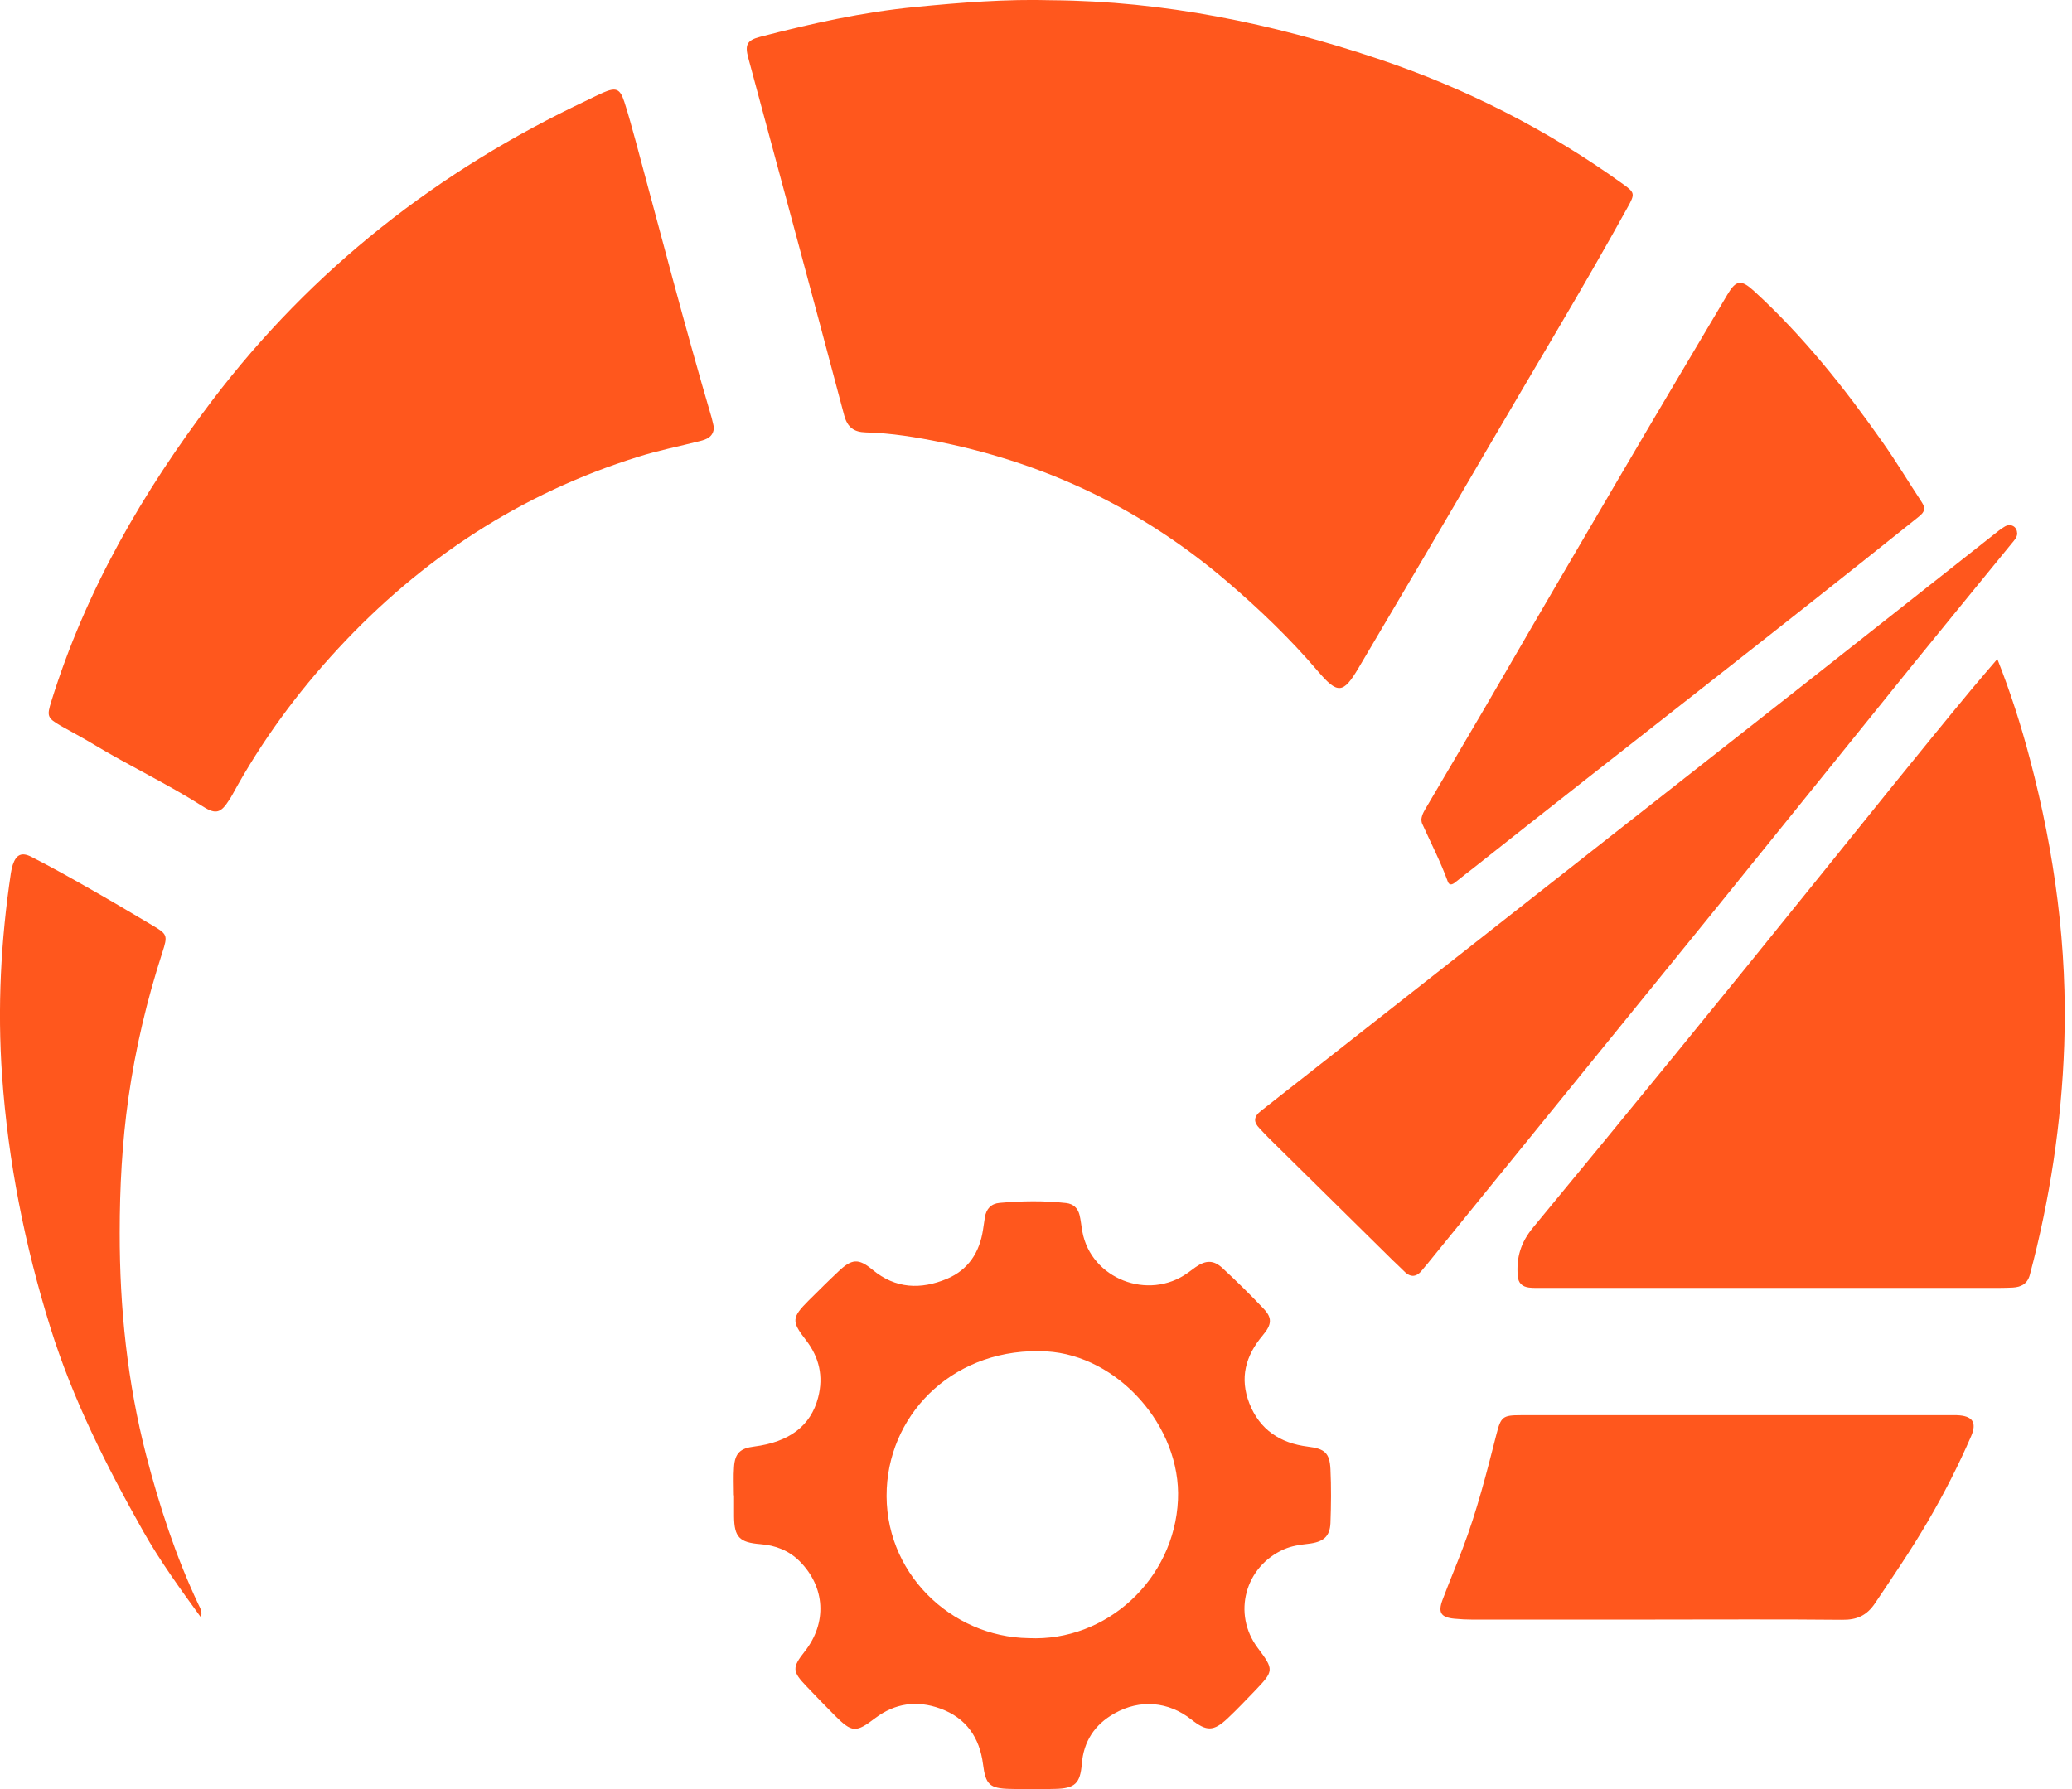 <svg xmlns="http://www.w3.org/2000/svg" width="44" height="38" viewBox="0 0 44 38" fill="none"><g clip-path="url(#clip0_90_940)"><path d="M22.336 0.005C24.715 0.023 27.013 0.496 29.256 1.247C31.131 1.875 32.873 2.762 34.472 3.915C34.717 4.092 34.721 4.119 34.567 4.397C33.598 6.153 32.556 7.867 31.547 9.599C30.655 11.131 29.754 12.657 28.852 14.183C28.522 14.743 28.405 14.748 27.978 14.247C27.394 13.563 26.747 12.942 26.062 12.356C24.305 10.851 22.286 9.868 20.008 9.398C19.472 9.288 18.933 9.198 18.384 9.184C18.133 9.177 17.996 9.079 17.926 8.818C17.256 6.286 16.571 3.758 15.89 1.229C15.815 0.953 15.862 0.855 16.139 0.783C17.227 0.5 18.32 0.256 19.444 0.148C20.406 0.054 21.367 -0.023 22.336 0.005Z" fill="#FF571D"></path><path d="M15.161 9.081C15.148 9.283 15.004 9.334 14.853 9.371C14.419 9.481 13.978 9.568 13.553 9.702C11.052 10.483 8.946 11.87 7.182 13.774C6.307 14.717 5.551 15.748 4.937 16.875C4.915 16.915 4.893 16.953 4.867 16.991C4.692 17.265 4.587 17.307 4.311 17.13C3.558 16.65 2.747 16.269 1.983 15.807C1.756 15.67 1.522 15.547 1.291 15.416C1 15.248 0.993 15.207 1.09 14.896C1.818 12.549 3.029 10.452 4.514 8.496C6.627 5.718 9.301 3.621 12.473 2.127C12.583 2.075 12.689 2.019 12.801 1.97C13.081 1.849 13.165 1.88 13.258 2.163C13.346 2.434 13.419 2.708 13.495 2.982C14.026 4.947 14.538 6.918 15.112 8.872C15.132 8.944 15.146 9.018 15.161 9.079V9.081Z" fill="#FF571D"></path><path d="M42.414 13.996C42.696 14.709 42.92 15.412 43.108 16.128C43.634 18.119 43.907 20.138 43.835 22.196C43.778 23.847 43.531 25.473 43.106 27.073C43.055 27.268 42.923 27.338 42.74 27.348C42.557 27.357 42.376 27.355 42.193 27.355C39.043 27.355 35.893 27.355 32.743 27.355C32.652 27.355 32.56 27.358 32.47 27.348C32.326 27.329 32.241 27.256 32.23 27.099C32.199 26.712 32.291 26.393 32.556 26.072C34.558 23.649 36.545 21.215 38.517 18.768C39.634 17.384 40.744 15.995 41.879 14.626C42.048 14.424 42.22 14.225 42.416 13.996H42.414Z" fill="#FF571D"></path><path d="M15.584 31.761C15.584 31.559 15.573 31.355 15.588 31.154C15.608 30.866 15.721 30.761 16.014 30.725C16.763 30.629 17.216 30.285 17.373 29.686C17.49 29.235 17.399 28.829 17.111 28.459C16.805 28.066 16.813 27.983 17.17 27.625C17.379 27.418 17.587 27.21 17.802 27.008C18.087 26.736 18.23 26.721 18.529 26.97C19.018 27.376 19.554 27.394 20.109 27.162C20.565 26.97 20.803 26.597 20.875 26.12C20.887 26.032 20.9 25.942 20.915 25.854C20.944 25.677 21.045 25.565 21.228 25.549C21.699 25.507 22.169 25.5 22.638 25.552C22.794 25.57 22.887 25.66 22.924 25.803C22.953 25.918 22.962 26.039 22.984 26.157C23.166 27.16 24.385 27.638 25.224 27.035C25.279 26.996 25.332 26.954 25.389 26.914C25.603 26.765 25.77 26.757 25.962 26.936C26.26 27.212 26.552 27.499 26.832 27.795C27.02 27.993 27.011 28.131 26.812 28.367C26.449 28.798 26.321 29.271 26.531 29.808C26.751 30.368 27.183 30.653 27.775 30.727C28.128 30.77 28.236 30.858 28.253 31.205C28.271 31.586 28.267 31.968 28.253 32.351C28.24 32.638 28.103 32.755 27.777 32.791C27.601 32.811 27.429 32.836 27.269 32.906C26.436 33.271 26.167 34.276 26.707 34.999C27.057 35.468 27.057 35.486 26.643 35.918C26.454 36.114 26.268 36.311 26.07 36.497C25.771 36.778 25.623 36.778 25.301 36.524C24.812 36.136 24.206 36.087 23.664 36.394C23.244 36.63 23.012 36.988 22.973 37.464C22.94 37.879 22.828 37.987 22.405 37.996C22.087 38.004 21.766 38.005 21.448 37.996C21.01 37.987 20.93 37.901 20.875 37.471C20.803 36.907 20.517 36.486 19.963 36.288C19.472 36.111 19.007 36.174 18.585 36.493C18.174 36.807 18.093 36.802 17.727 36.436C17.523 36.233 17.326 36.026 17.128 35.819C16.822 35.501 16.818 35.42 17.089 35.077C17.569 34.467 17.525 33.709 16.983 33.163C16.752 32.932 16.468 32.823 16.148 32.798C15.701 32.762 15.593 32.65 15.588 32.21C15.588 32.06 15.588 31.91 15.588 31.761C15.588 31.761 15.588 31.761 15.589 31.761H15.584ZM21.843 34.794C23.499 34.873 24.94 33.541 25.015 31.858C25.087 30.296 23.733 28.787 22.221 28.704C20.316 28.6 18.913 29.96 18.831 31.613C18.743 33.394 20.199 34.772 21.843 34.794Z" fill="#FF571D"></path><path d="M42.837 11.322C42.837 11.412 42.777 11.473 42.724 11.537C42.024 12.396 41.321 13.251 40.623 14.113C39.202 15.871 37.787 17.632 36.364 19.389C34.347 21.877 32.326 24.361 30.308 26.848C30.275 26.889 30.238 26.927 30.207 26.969C30.084 27.128 29.954 27.145 29.81 26.994C29.736 26.918 29.656 26.848 29.581 26.774C28.7 25.904 27.817 25.035 26.936 24.165C26.872 24.102 26.812 24.033 26.748 23.968C26.616 23.833 26.618 23.721 26.777 23.596C28.954 21.888 31.128 20.176 33.304 18.467C34.944 17.177 36.587 15.89 38.226 14.6C39.592 13.525 40.956 12.446 42.321 11.369C42.403 11.304 42.486 11.234 42.577 11.181C42.704 11.111 42.834 11.188 42.834 11.324L42.837 11.322Z" fill="#FF571D"></path><path d="M30.183 17.408C30.194 17.294 30.255 17.206 30.308 17.115C30.839 16.208 31.377 15.304 31.903 14.395C32.719 12.984 33.545 11.58 34.368 10.172C35.133 8.863 35.91 7.56 36.684 6.254C36.865 5.947 36.975 5.932 37.246 6.18C38.294 7.138 39.169 8.242 39.98 9.395C40.27 9.806 40.528 10.239 40.806 10.66C40.892 10.79 40.881 10.867 40.749 10.972C37.631 13.474 34.465 15.919 31.331 18.404C31.189 18.515 31.044 18.626 30.905 18.739C30.84 18.792 30.776 18.813 30.744 18.723C30.59 18.299 30.383 17.9 30.198 17.489C30.187 17.462 30.187 17.431 30.183 17.406V17.408Z" fill="#FF571D"></path><path d="M35.151 34.4C33.858 34.4 32.566 34.4 31.273 34.4C31.145 34.4 31.015 34.393 30.886 34.381C30.597 34.353 30.531 34.251 30.635 33.975C30.773 33.61 30.923 33.251 31.062 32.887C31.364 32.095 31.571 31.275 31.78 30.456C31.873 30.092 31.914 30.059 32.291 30.059C35.34 30.059 38.391 30.059 41.44 30.059C41.478 30.059 41.517 30.059 41.553 30.059C41.885 30.07 41.986 30.207 41.859 30.503C41.588 31.129 41.277 31.737 40.931 32.327C40.587 32.917 40.2 33.482 39.819 34.05C39.644 34.312 39.435 34.408 39.12 34.404C37.796 34.391 36.474 34.399 35.15 34.399L35.151 34.4Z" fill="#FF571D"></path><path d="M4.268 34.354C3.825 33.745 3.399 33.157 3.042 32.526C2.26 31.138 1.544 29.72 1.069 28.194C0.525 26.447 0.172 24.668 0.044 22.846C-0.057 21.404 0.018 19.972 0.231 18.544C0.24 18.485 0.253 18.427 0.271 18.369C0.344 18.151 0.459 18.093 0.668 18.2C1.053 18.396 1.43 18.606 1.805 18.819C2.28 19.087 2.749 19.365 3.217 19.643C3.558 19.843 3.567 19.862 3.446 20.235C3.12 21.242 2.877 22.268 2.728 23.315C2.593 24.266 2.542 25.222 2.542 26.182C2.54 27.784 2.705 29.366 3.107 30.92C3.388 31.999 3.734 33.06 4.212 34.074C4.248 34.151 4.301 34.227 4.268 34.352V34.354Z" fill="#FF571D"></path></g><defs><clipPath id="clip0_90_940"><rect width="43.846" height="38" fill="white"></rect></clipPath></defs></svg>